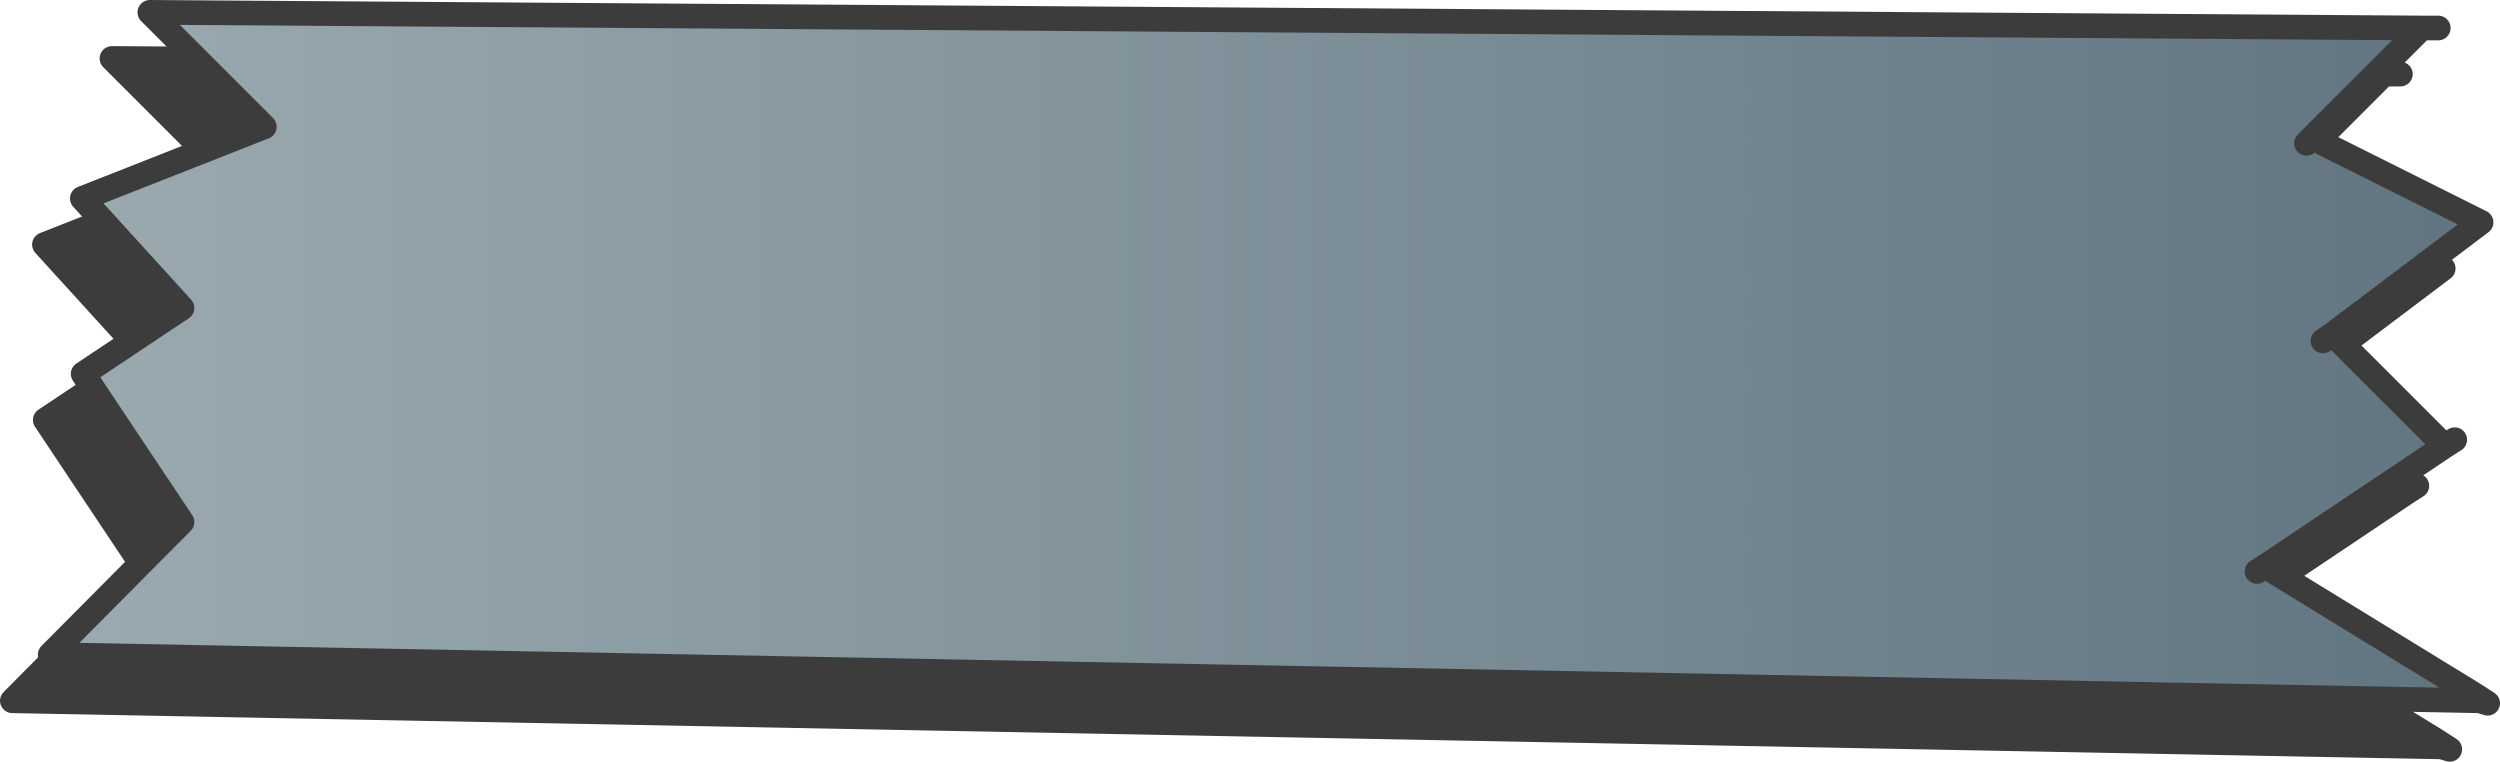 <?xml version="1.0" encoding="UTF-8" standalone="no"?>
<svg xmlns:ffdec="https://www.free-decompiler.com/flash" xmlns:xlink="http://www.w3.org/1999/xlink" ffdec:objectType="shape" height="46.25px" width="151.8px" xmlns="http://www.w3.org/2000/svg">
  <g transform="matrix(1.0, 0.0, 0.0, 1.0, 77.05, 21.7)">
    <path d="M67.7 -17.2 L61.2 -10.7 61.7 -10.2 71.3 -5.4 62.35 1.35 62.7 1.8 68.7 7.8 69.0 8.25 58.4 15.35 58.7 15.8 70.85 23.25 71.7 23.8 71.2 23.65 -76.3 20.85 -68.3 12.8 -74.3 3.8 -68.3 -0.2 -74.35 -6.85 -63.3 -11.2 -70.25 -18.15 67.7 -17.2 M60.7 -10.2 L61.2 -10.7 60.7 -10.2 M61.7 1.8 L62.35 1.35 61.7 1.8 M70.85 23.25 L71.2 23.65 70.85 23.25 M57.7 15.8 L58.4 15.35 57.7 15.8" fill="#3c3c3c" fill-rule="evenodd" stroke="none"/>
    <path d="M68.7 -17.2 L67.7 -17.2 61.2 -10.7 60.7 -10.2 M61.7 -10.2 L71.3 -5.4 62.35 1.35 61.7 1.8 M62.7 1.8 L68.7 7.8 M69.0 8.25 L69.7 7.8 M58.7 15.8 L70.85 23.25 71.7 23.8 71.2 23.65 -76.3 20.85 -68.3 12.8 -74.3 3.8 -68.3 -0.2 -74.35 -6.85 -63.3 -11.2 -70.25 -18.15 67.7 -17.2 M71.2 23.65 L70.85 23.25 M58.4 15.35 L57.7 15.8 M69.0 8.25 L58.4 15.35" fill="none" stroke="#3c3c3c" stroke-linecap="round" stroke-linejoin="round" stroke-width="1.5"/>
    <path d="M64.0 -1.0 L64.65 -1.45 64.0 -1.0 M63.0 -13.0 L63.5 -13.5 63.0 -13.0 M64.65 -1.45 L65.0 -1.0 71.0 5.0 71.3 5.45 60.7 12.55 61.0 13.0 73.15 20.45 73.5 20.85 73.15 20.45 74.0 21.0 73.5 20.85 -74.0 18.05 -66.0 10.0 -72.0 1.0 -66.0 -3.0 -72.05 -9.65 -61.0 -14.0 -67.95 -20.95 70.0 -20.0 63.5 -13.5 64.0 -13.0 73.6 -8.2 64.65 -1.45 M60.0 13.0 L60.7 12.55 60.0 13.0" fill="url(#gradient0)" fill-rule="evenodd" stroke="none"/>
    <path d="M63.5 -13.5 L63.0 -13.0 M64.65 -1.45 L64.0 -1.0 M65.0 -1.0 L71.0 5.0 M71.3 5.45 L72.0 5.0 M64.0 -13.0 L73.6 -8.2 64.65 -1.45 M70.0 -20.0 L63.5 -13.5 M71.0 -20.0 L70.0 -20.0 -67.95 -20.95 -61.0 -14.0 -72.05 -9.65 -66.0 -3.0 -72.0 1.0 -66.0 10.0 -74.0 18.05 73.5 20.85 73.15 20.45 61.0 13.0 M60.7 12.55 L60.0 13.0 M73.15 20.45 L74.0 21.0 73.5 20.85 M71.3 5.45 L60.7 12.55" fill="none" stroke="#3c3c3c" stroke-linecap="round" stroke-linejoin="round" stroke-width="1.5"/>
  </g>
  <defs>
    <linearGradient gradientTransform="matrix(0.09, 0.0, 0.0, 0.026, 0.0, 0.0)" gradientUnits="userSpaceOnUse" id="gradient0" spreadMethod="pad" x1="-819.2" x2="819.2">
      <stop offset="0.0" stop-color="#9baab0"/>
      <stop offset="1.0" stop-color="#617581"/>
    </linearGradient>
  </defs>
</svg>
